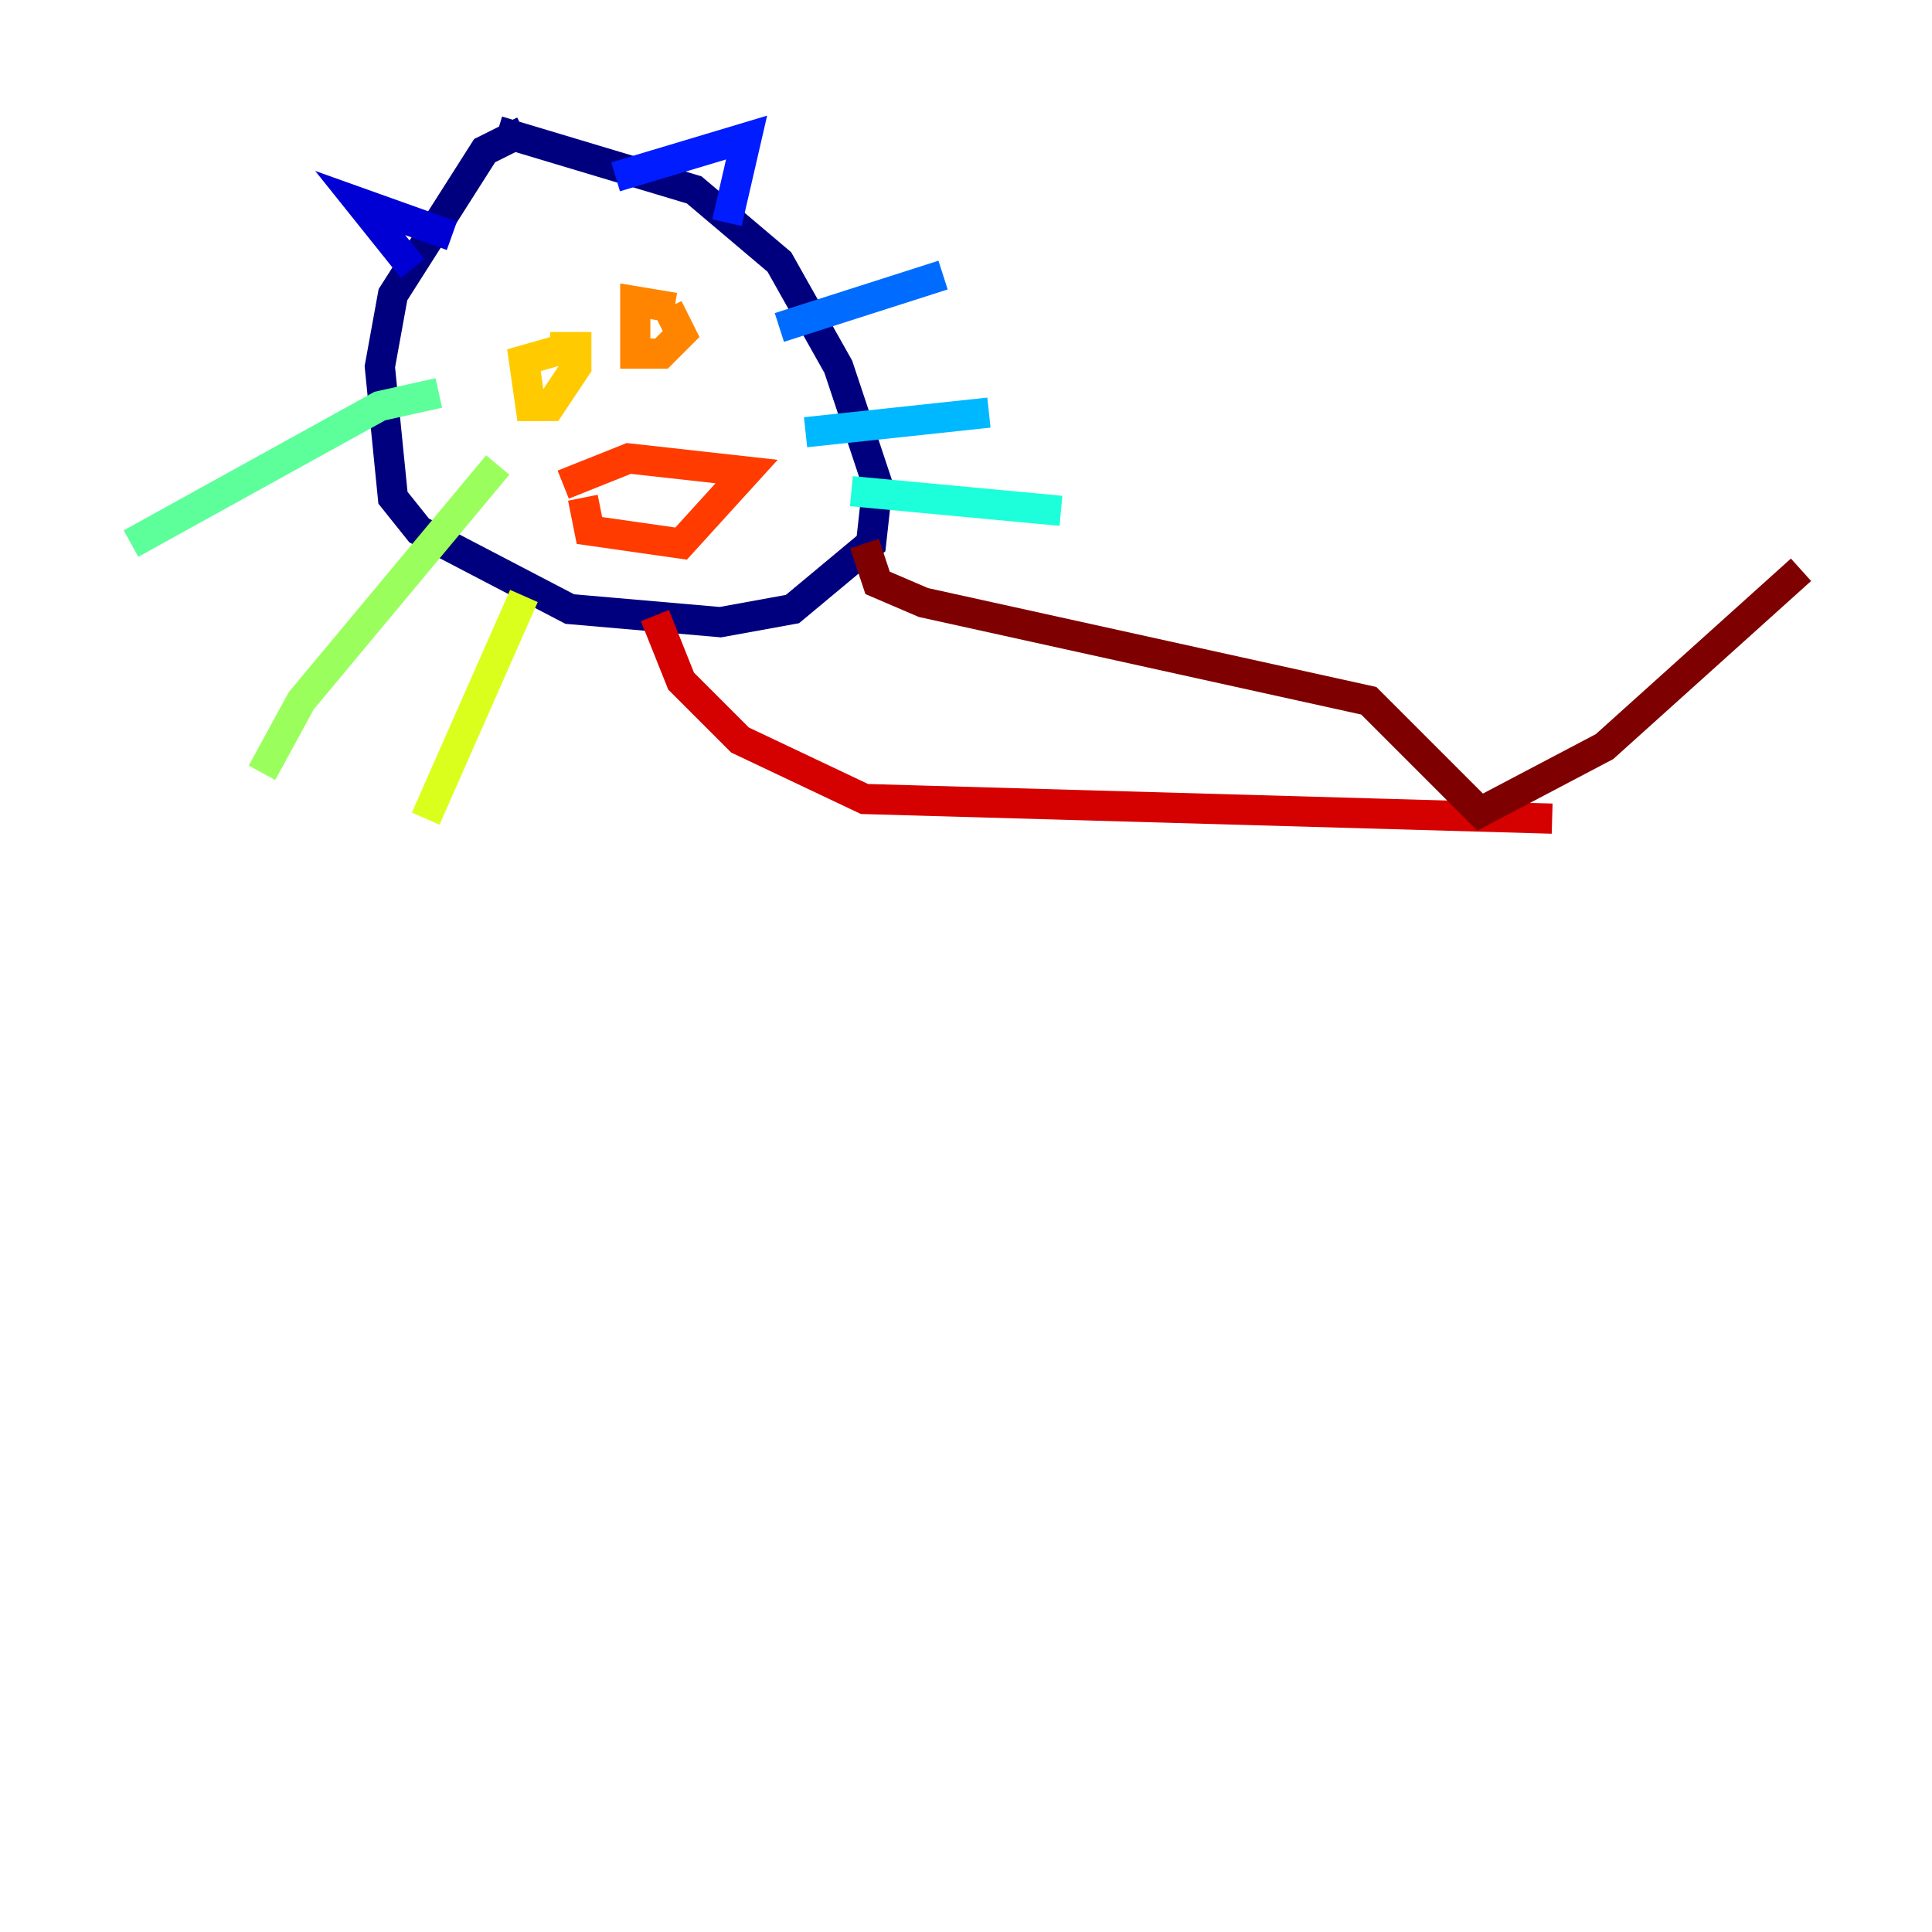 <?xml version="1.0" encoding="utf-8" ?>
<svg baseProfile="tiny" height="128" version="1.2" viewBox="0,0,128,128" width="128" xmlns="http://www.w3.org/2000/svg" xmlns:ev="http://www.w3.org/2001/xml-events" xmlns:xlink="http://www.w3.org/1999/xlink"><defs /><polyline fill="none" points="32.976,8.678 45.993,12.583 51.634,17.356 55.539,24.298 58.142,32.108 57.709,36.014 52.502,40.352 47.729,41.22 37.749,40.352 27.77,35.146 26.034,32.976 25.166,24.298 26.034,19.525 32.108,9.98 34.712,8.678" stroke="#00007f" stroke-width="2" /><polyline fill="none" points="27.336,17.79 23.864,13.451 29.939,15.62" stroke="#0000d5" stroke-width="2" /><polyline fill="none" points="40.786,11.715 49.464,9.112 48.163,14.752" stroke="#001cff" stroke-width="2" /><polyline fill="none" points="51.634,21.695 62.481,18.224" stroke="#006cff" stroke-width="2" /><polyline fill="none" points="53.37,28.637 65.519,27.336" stroke="#00b8ff" stroke-width="2" /><polyline fill="none" points="56.407,32.542 70.291,33.844" stroke="#1cffda" stroke-width="2" /><polyline fill="none" points="29.071,26.034 25.166,26.902 8.678,36.014" stroke="#5cff9a" stroke-width="2" /><polyline fill="none" points="32.976,30.807 19.959,46.427 17.356,51.2" stroke="#9aff5c" stroke-width="2" /><polyline fill="none" points="34.712,39.485 28.203,54.237" stroke="#daff1c" stroke-width="2" /><polyline fill="none" points="36.447,22.997 38.183,22.997 38.183,24.298 36.447,26.902 35.146,26.902 34.712,23.864 37.749,22.997" stroke="#ffcb00" stroke-width="2" /><polyline fill="none" points="44.258,20.393 45.125,22.129 43.824,23.43 42.088,23.43 42.088,19.959 44.691,20.393" stroke="#ff8500" stroke-width="2" /><polyline fill="none" points="38.617,32.976 39.051,35.146 45.125,36.014 49.464,31.241 41.654,30.373 37.315,32.108" stroke="#ff3b00" stroke-width="2" /><polyline fill="none" points="43.39,40.786 45.125,45.125 49.031,49.031 57.275,52.936 102.834,54.237" stroke="#d50000" stroke-width="2" /><polyline fill="none" points="57.275,36.014 58.142,38.617 61.18,39.919 90.685,46.427 98.061,53.803 106.305,49.464 119.322,37.749" stroke="#7f0000" stroke-width="2" /></svg>
